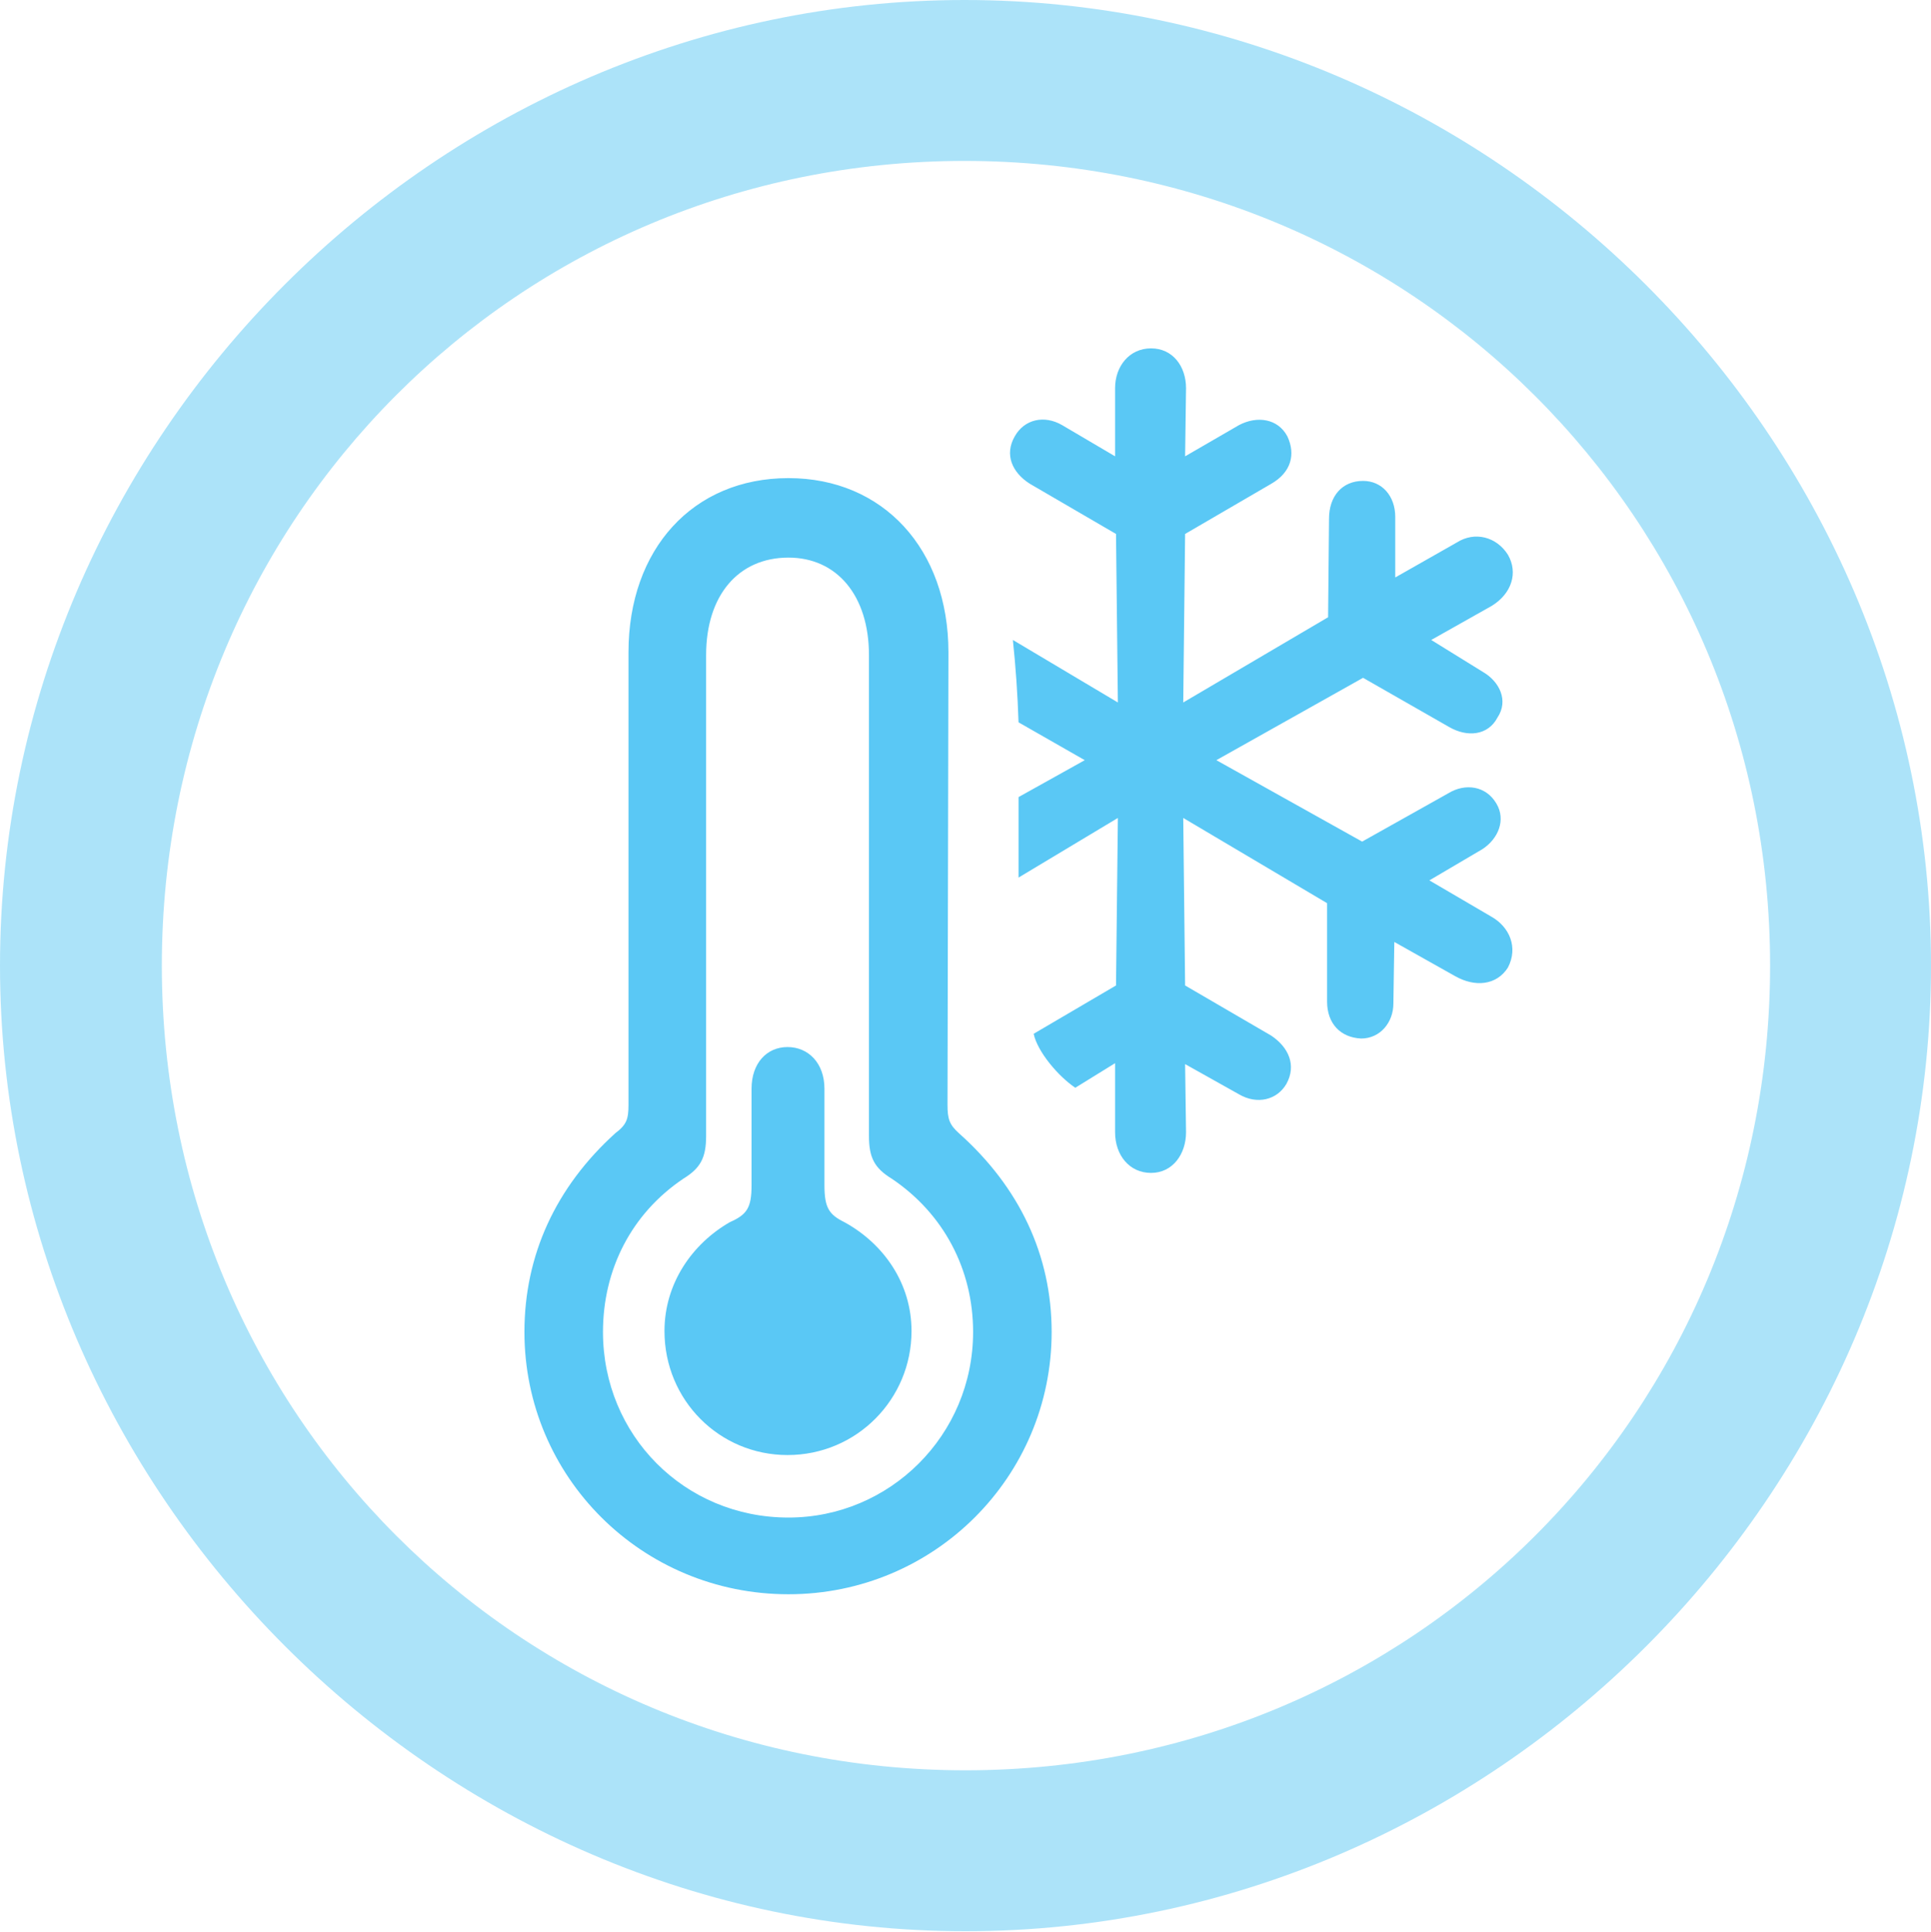 <?xml version="1.0" encoding="UTF-8"?>
<!--Generator: Apple Native CoreSVG 175.5-->
<!DOCTYPE svg
PUBLIC "-//W3C//DTD SVG 1.1//EN"
       "http://www.w3.org/Graphics/SVG/1.1/DTD/svg11.dtd">
<svg version="1.1" xmlns="http://www.w3.org/2000/svg" xmlns:xlink="http://www.w3.org/1999/xlink" width="24.902" height="24.915">
 <g>
  <rect height="24.915" opacity="0" width="24.902" x="0" y="0"/>
  <path d="M12.451 24.902C19.263 24.902 24.902 19.25 24.902 12.451C24.902 5.64 19.25 0 12.439 0C5.64 0 0 5.64 0 12.451C0 19.25 5.652 24.902 12.451 24.902ZM12.451 22.827C6.689 22.827 2.087 18.213 2.087 12.451C2.087 6.689 6.677 2.075 12.439 2.075C18.201 2.075 22.827 6.689 22.827 12.451C22.827 18.213 18.213 22.827 12.451 22.827Z" fill="#5ac8f5" fill-opacity="0.5"/>
  <path d="M10.168 20.557C12.048 20.557 13.562 19.043 13.562 17.175C13.562 16.186 13.147 15.308 12.366 14.612C12.244 14.502 12.219 14.429 12.219 14.246L12.231 8.411C12.231 7.08 11.389 6.165 10.168 6.165C8.936 6.165 8.105 7.08 8.105 8.411L8.105 14.246C8.105 14.429 8.081 14.502 7.935 14.612C7.166 15.308 6.763 16.186 6.763 17.175C6.763 19.043 8.276 20.557 10.168 20.557ZM10.168 19.568C8.826 19.568 7.776 18.506 7.776 17.175C7.776 16.37 8.142 15.649 8.813 15.198C9.033 15.063 9.106 14.929 9.106 14.648L9.106 8.447C9.106 7.678 9.521 7.19 10.168 7.19C10.791 7.19 11.206 7.678 11.206 8.447L11.206 14.648C11.206 14.929 11.279 15.063 11.499 15.198C12.17 15.649 12.549 16.37 12.549 17.175C12.549 18.506 11.475 19.568 10.168 19.568ZM10.156 18.762C11.047 18.762 11.755 18.042 11.755 17.163C11.755 16.553 11.401 16.04 10.889 15.759C10.693 15.662 10.632 15.576 10.632 15.283L10.632 14.038C10.632 13.709 10.425 13.501 10.156 13.501C9.888 13.501 9.692 13.709 9.692 14.038L9.692 15.283C9.692 15.576 9.631 15.662 9.412 15.759C8.923 16.04 8.569 16.553 8.569 17.163C8.569 18.054 9.277 18.762 10.156 18.762ZM14.844 15.124C15.124 15.124 15.295 14.88 15.295 14.6L15.283 13.721L15.979 14.111C16.211 14.246 16.467 14.185 16.589 13.977C16.724 13.733 16.614 13.501 16.394 13.354L15.283 12.707L15.259 10.547L17.114 11.646L17.114 12.915C17.114 13.196 17.285 13.379 17.554 13.391C17.798 13.391 17.969 13.184 17.969 12.94L17.981 12.146L18.762 12.585C19.019 12.732 19.299 12.707 19.446 12.476C19.58 12.219 19.47 11.951 19.226 11.816L18.433 11.352L19.116 10.95C19.324 10.815 19.421 10.571 19.299 10.364C19.165 10.132 18.896 10.095 18.677 10.229L17.566 10.852L15.686 9.802L17.578 8.74L18.689 9.375C18.921 9.509 19.189 9.485 19.311 9.253C19.458 9.033 19.336 8.789 19.128 8.667L18.457 8.252L19.238 7.812C19.495 7.654 19.58 7.385 19.446 7.153C19.299 6.921 19.019 6.848 18.787 6.995L17.993 7.446L17.993 6.665C17.993 6.396 17.822 6.201 17.578 6.201C17.31 6.201 17.139 6.396 17.139 6.689L17.127 7.959L15.259 9.058L15.283 6.885L16.394 6.238C16.65 6.091 16.711 5.859 16.602 5.627C16.48 5.396 16.211 5.359 15.979 5.481L15.283 5.884L15.295 5.005C15.295 4.724 15.124 4.492 14.844 4.492C14.563 4.492 14.38 4.724 14.38 5.005L14.38 5.884L13.696 5.481C13.464 5.347 13.208 5.408 13.086 5.627C12.952 5.859 13.049 6.091 13.281 6.238L14.392 6.885L14.416 9.058L13.062 8.252C13.098 8.594 13.123 8.948 13.135 9.314L13.989 9.802L13.135 10.278L13.135 11.316L14.416 10.547L14.392 12.707L13.33 13.33C13.379 13.562 13.648 13.879 13.867 14.026L14.38 13.709L14.38 14.6C14.38 14.893 14.563 15.124 14.844 15.124Z" fill="#5ac8f5"/>
 </g>
</svg>
